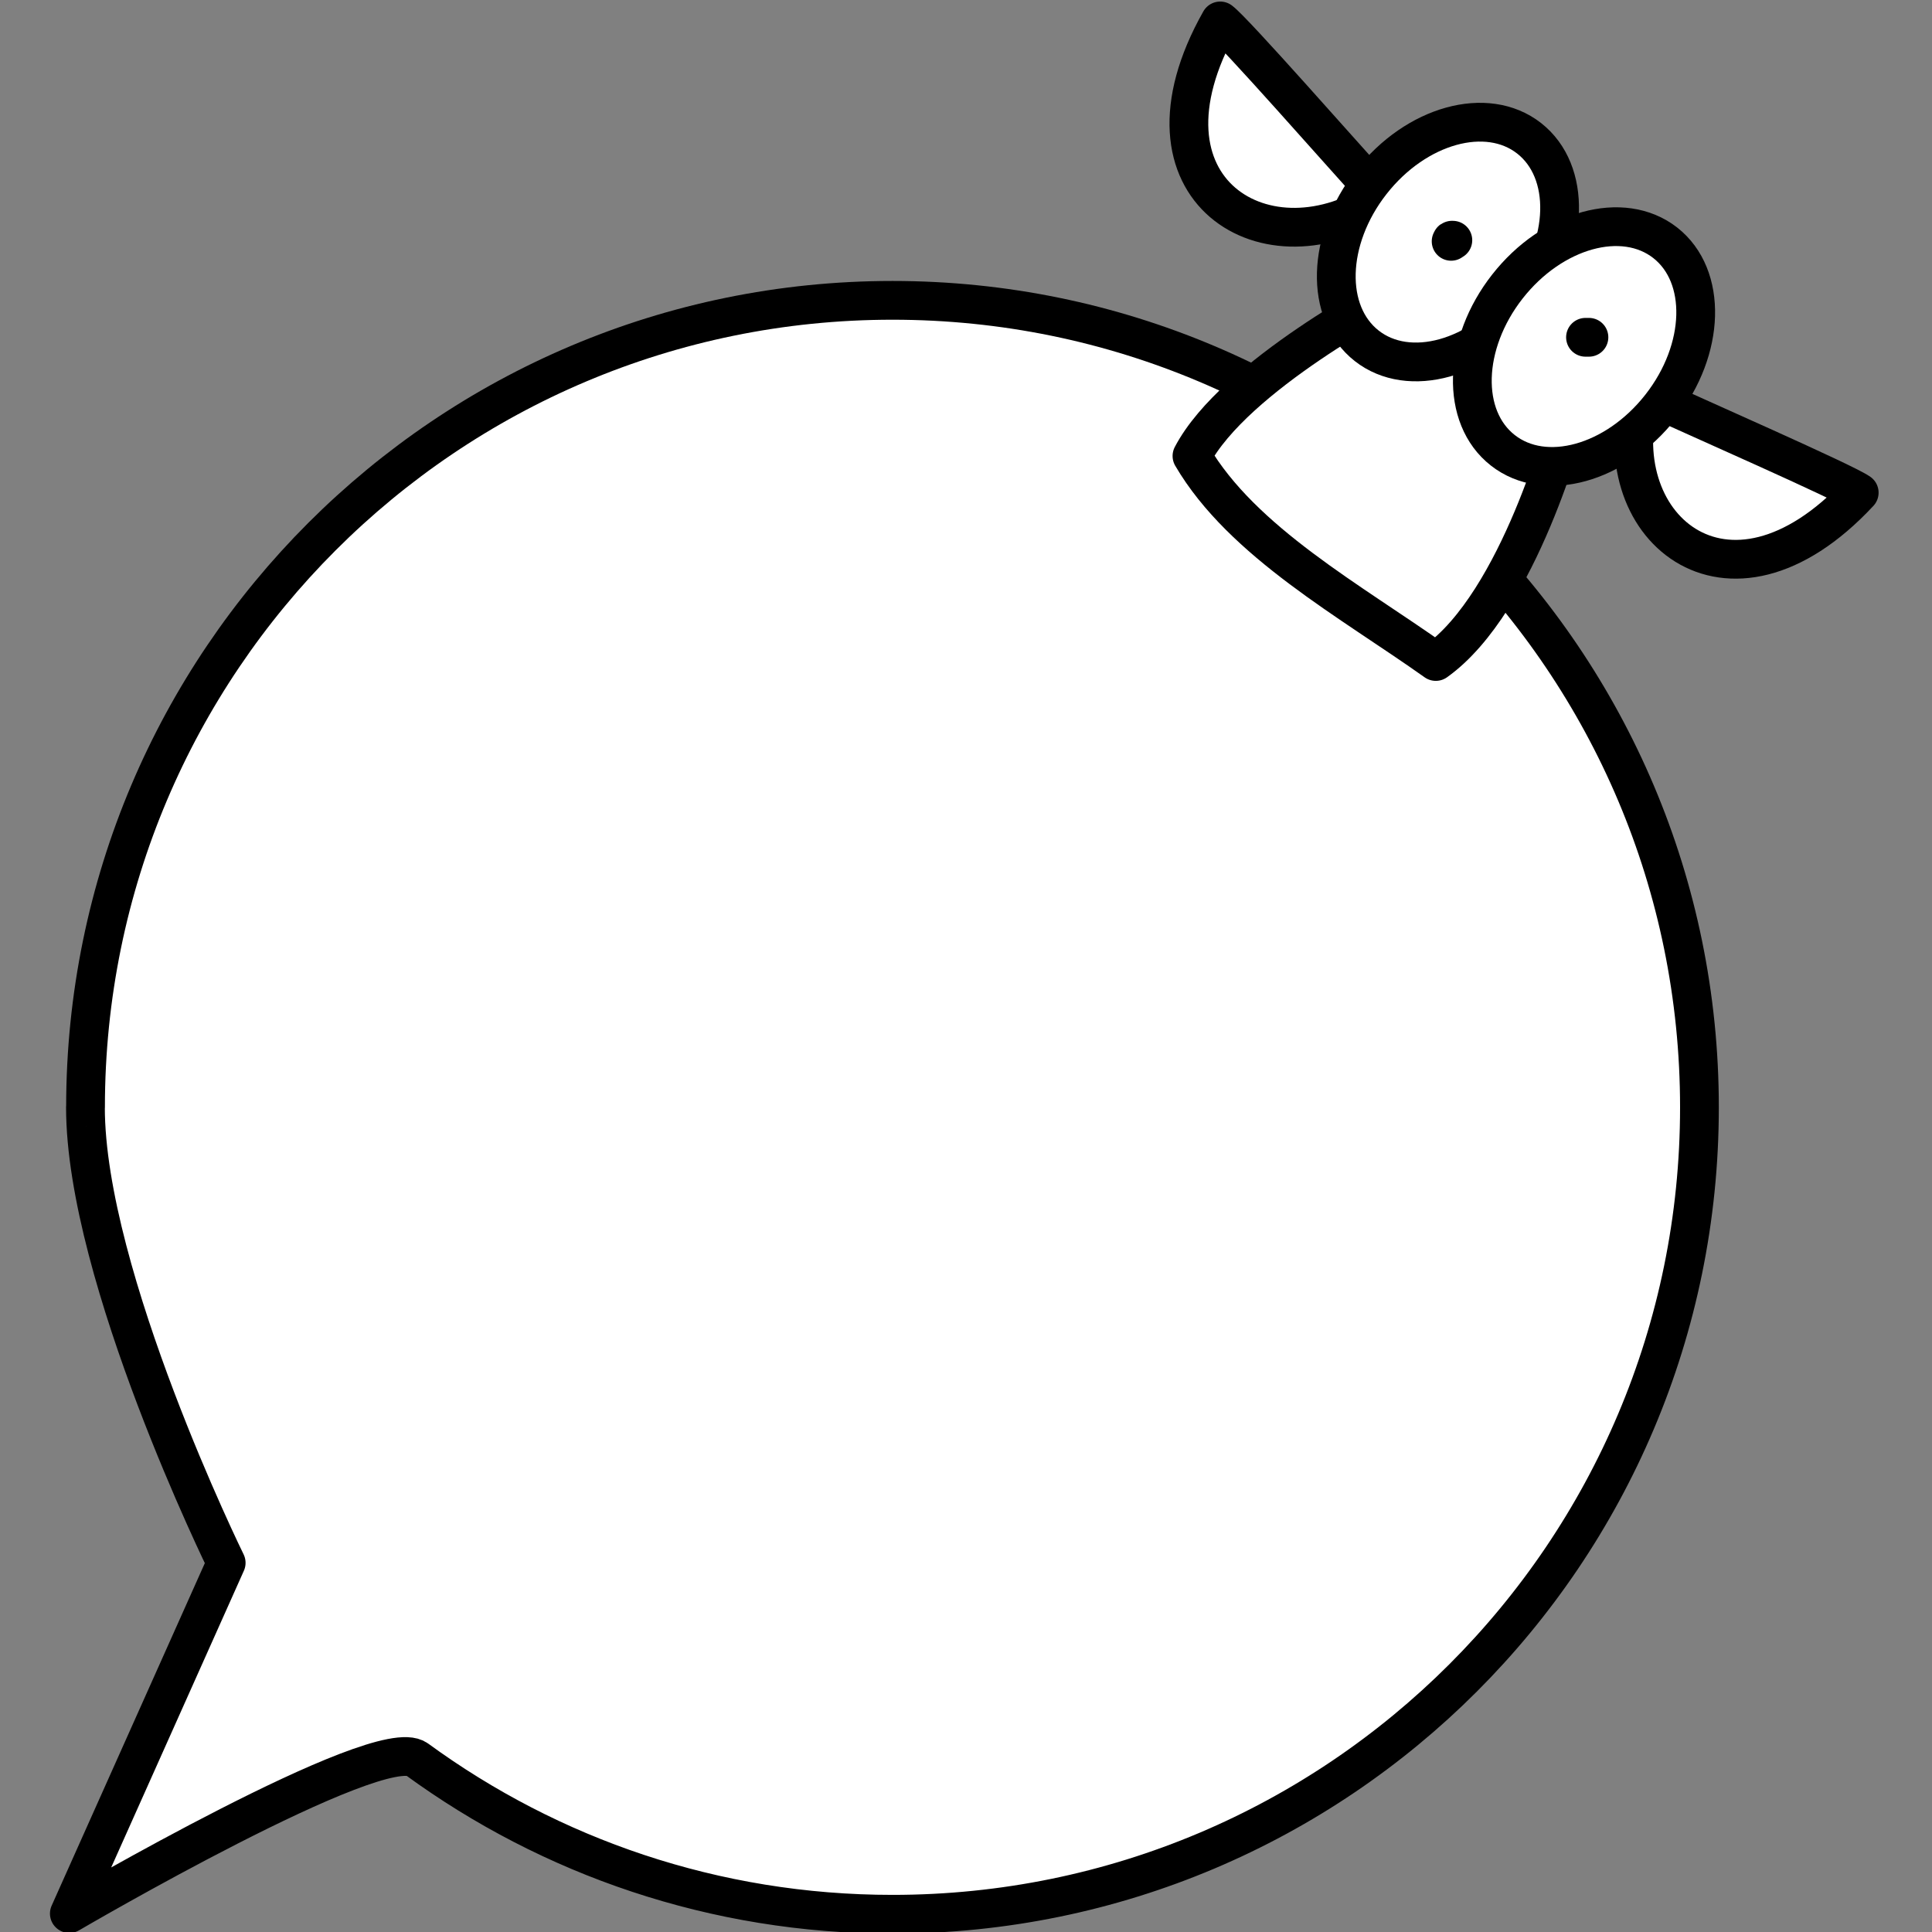 <svg height="20" width="20"
     viewBox="0 0 22.431 22.431"
     xmlns="http://www.w3.org/2000/svg">
  <rect x="0" y="0" width="22.431" height="22.431" fill="#808080" stroke="none"/>
  <g transform="translate(-0.804,-0.766)"
     stroke-linecap="round"  stroke-linejoin="round" fill="#ffffff" stroke="#000000" stroke-width="0.45">
    <path d="m 19.859,5.317 c 0.633,0.292 2.36,1.048 2.531,1.169 -1.542,1.657 -2.993,0.361 -2.531,-1.169 z"/>
    <path d="M 16.852,3.068 C 16.382,2.553 15.139,1.135 14.971,1.009 c -1.113,1.971 0.562,2.962 1.88,2.059 z"/>
    <path d="m 1.797,13.622 c 0,-5.175 4.195,-9.369 9.369,-9.369 5.174,0 9.369,4.195 9.369,9.369 0,5.175 -4.195,9.369 -9.369,9.369 -2.065,0 -3.973,-0.668 -5.522,-1.799 -0.433,-0.317 -4.035,1.791 -4.035,1.791 l 1.821,-4.072 c 0,0 -1.634,-3.326 -1.634,-5.289 z"/>
    <path d="m 16.992,4.162 c 0,0 -1.858,0.961 -2.349,1.898 0.586,1.001 1.851,1.689 2.831,2.386 0.973,-0.694 1.515,-2.79 1.515,-2.79 z"/>
    <path d="m 16.725,2.88 c 0.521,-0.665 1.342,-0.893 1.833,-0.508 0.491,0.385 0.468,1.236 -0.053,1.901 -0.521,0.665 -1.342,0.893 -1.833,0.508 -0.491,-0.385 -0.468,-1.236 0.053,-1.901 z"/>
    <path d="M 18.305,4.093 C 18.826,3.428 19.646,3.2 20.138,3.585 20.629,3.97 20.606,4.821 20.085,5.486 19.564,6.152 18.743,6.379 18.252,5.994 17.76,5.609 17.784,4.758 18.305,4.093 Z"/>
    <path d="m 17.672,3.555 c -0.018,0 -0.011,-0.004 -0.02,0.013"/>
    <path d="m 19.252,4.682 h -0.027 -0.013 0.013 v 0"/>
  </g>
</svg>
